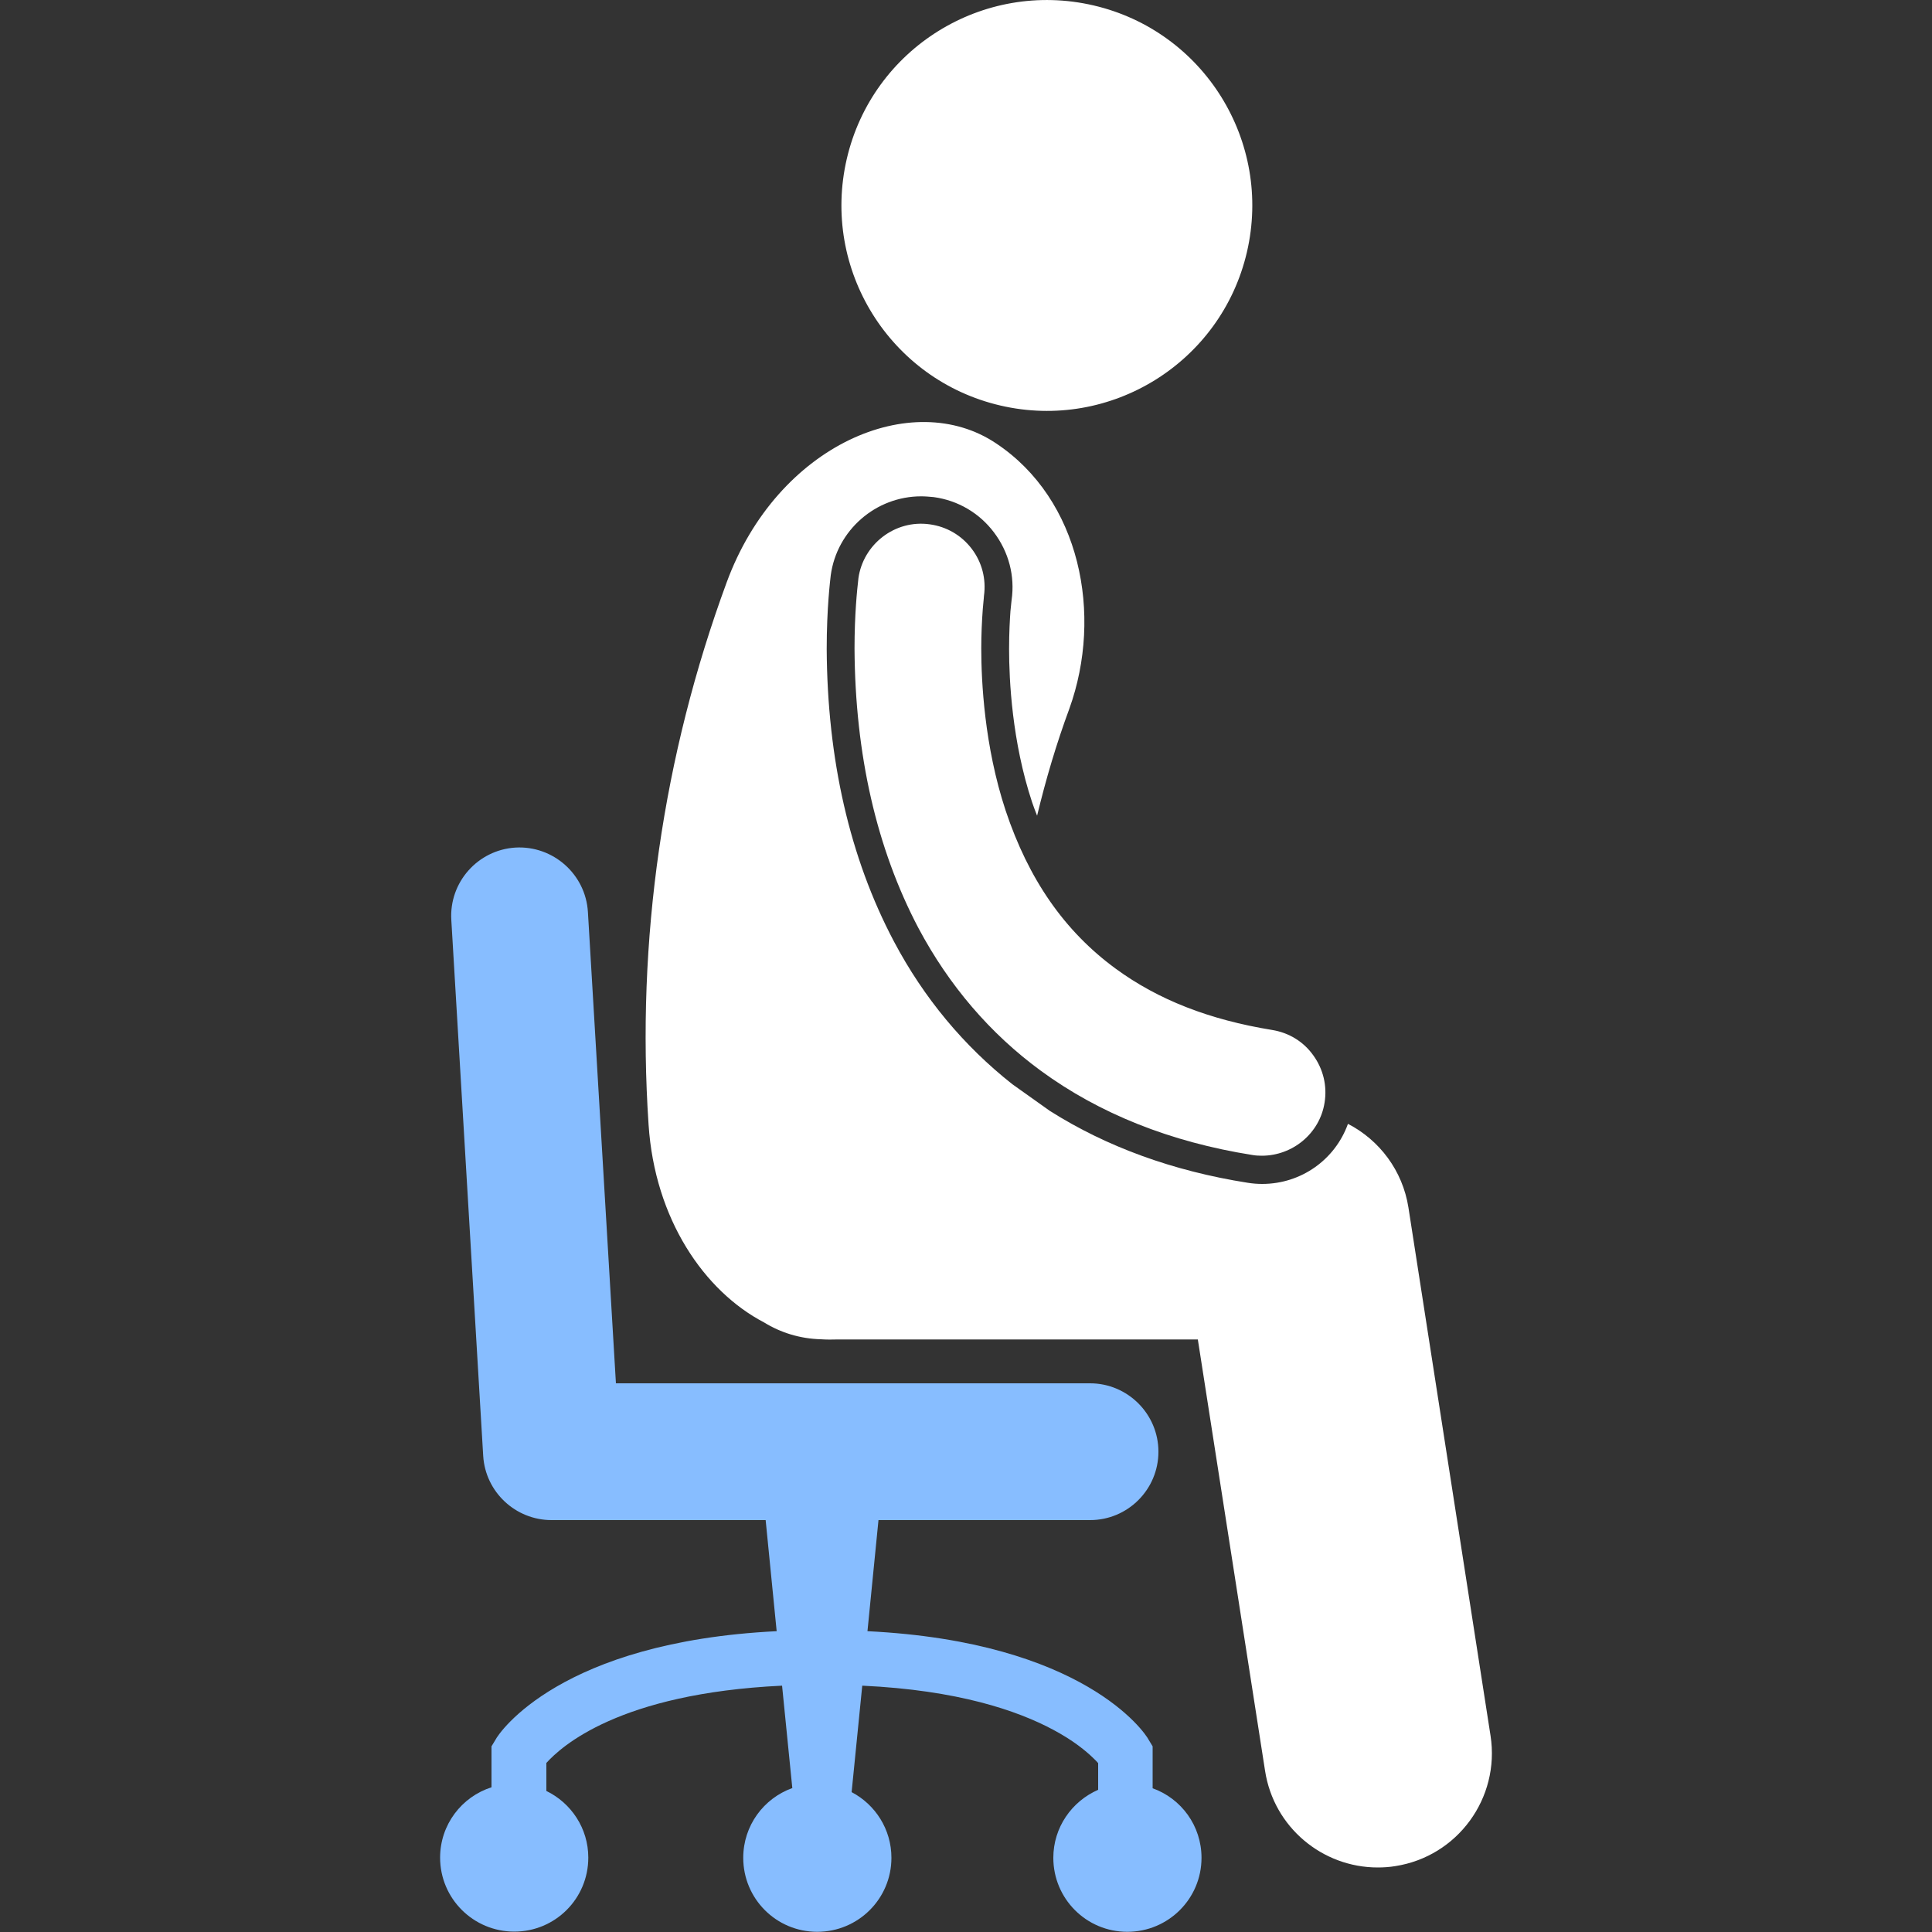 <?xml version="1.0" encoding="utf-8"?>
<!-- Generator: Adobe Illustrator 23.0.1, SVG Export Plug-In . SVG Version: 6.00 Build 0)  -->
<svg version="1.1" id="Isolationsmodus" xmlns="http://www.w3.org/2000/svg" xmlns:xlink="http://www.w3.org/1999/xlink" x="0px"
	 y="0px" viewBox="0 0 1000 1000" style="enable-background:new 0 0 1000 1000;" xml:space="preserve">
<rect x="0" y="0" width="1000" height="1000" fill="#333333" stroke="none"/>
<style type="text/css">
	.st0{fill:#87BDFF;}
	.st1{fill:#FFFFFF;}
</style>
<g>
	<path class="st0" d="M545.2,961.6c0,21.2,17.1,38.3,38.3,38.3s38.4-17.1,38.4-38.3c0-16.6-10.5-30.7-25.3-36v-21.7l-2-3.3
		c-1.9-3.9-33.8-50.8-145.6-56.3l5.7-57.5h109.5c19.6,0,35.4-15.9,35.4-35.4s-15.9-35.4-35.4-35.4H318.8L304.3,472
		c-1.2-19.5-18-34.4-37.5-33.3c-19.5,1.2-34.4,18-33.2,37.5l16.5,277.3c1.1,18.7,16.7,33.3,35.4,33.3h110.8l5.7,57.5
		c-111.8,5.5-143.7,52.4-145.6,56.3l-2,3.3v21.2c-15.4,4.9-26.6,19.3-26.6,36.4c0,21.2,17.2,38.3,38.4,38.3
		c21.2,0,38.3-17.1,38.3-38.3c0-15.2-8.9-28.3-21.7-34.5v-14.5c7.6-8.4,37.5-36,122-40l5.3,53c-14.8,5.3-25.4,19.4-25.4,36.1
		c0,21.2,17.1,38.3,38.3,38.3s38.4-17.1,38.4-38.3c0-14.8-8.4-27.6-20.6-34l5.5-55.1c49.5,2.3,80.3,12.9,98.8,22.8
		c10.5,5.6,17,11,20.9,14.8c1,0.9,1.8,1.8,2.4,2.5v13.8C554.7,932.4,545.2,945.9,545.2,961.6L545.2,961.6z"/>
	<path class="st1" d="M566,2.8c57.2,13.3,92.7,70.5,79.4,127.7c-13.3,57.1-70.5,92.7-127.6,79.4c-57.2-13.3-92.8-70.5-79.5-127.7
		S508.8-10.5,566,2.8"/>
	<path class="st1" d="M524,561.2c-25.1-19.8-45.8-44.6-61.3-73.9c-22.9-43.3-34.5-94.3-34.8-151.4c0-21.2,1.8-35.5,2.1-38.2
		c3.2-23.3,23.3-40.8,46.8-40.8c2.1,0,4.4,0.2,6.5,0.4c12.5,1.7,23.6,8.2,31.2,18.3c7.6,10.1,10.9,22.5,9.1,35l-0.1,0.9
		c-0.1,1-0.3,2.7-0.5,4.9c-0.3,4.2-0.7,11-0.7,19.5c0,16.1,1.5,47.9,11.9,79.3c0.8,2.4,1.7,4.7,2.6,7c4.5-18.7,10-37.3,16.7-55.4
		c17.5-48.7,5.7-108.3-37.9-137.3c-43.2-29-113.2,0.4-139.5,72c-33,89.6-46.8,185.3-40.4,280.6c3.2,48.9,28.8,86.2,59.8,102.4
		c8.6,5.3,18.6,8.4,29.3,8.7c3,0.2,6,0.2,8.9,0.1H620l34.8,223.3c4.5,29.2,29.7,50,58.3,50c3,0,6.1-0.2,9.1-0.7
		c32.2-5,54.3-35.2,49.3-67.5L729,625c-3-19.1-15-34.9-31.3-43.3c-6.6,18.4-24.1,31.1-44.4,31.1l0,0c-2.5,0-5-0.2-7.5-0.6
		c-38.7-6.1-73-18.6-102.4-37.2L524,561.2"/>
	<g>
		<path class="st1" d="M449.3,300.1c-0.8,6-2,18.4-2,35.6c0.2,54,11.2,101.9,32.5,142.4c15.4,29.1,36.2,53.4,61.9,72.1
			c29.6,21.7,65.7,36.1,107.2,42.7c15.2,2.3,29.5-8.3,31.8-23.1c1.2-7.3-0.6-14.6-4.9-20.6c-4.4-6-10.8-10-18.2-11.2h0
			c-33.3-5.4-60.4-16-83.1-32.6c-27.3-20-46.5-47.6-58.7-84.3c-11.3-34-12.9-68.1-12.9-85.4c0-7.1,0.3-14.2,0.8-21
			c0.2-2.5,0.4-4.3,0.5-5.5l0.2-1.5c1-7.3-0.9-14.7-5.4-20.6c-4.5-5.9-11-9.7-18.3-10.8c-1.3-0.2-2.6-0.3-3.8-0.3
			C463.1,276.1,451.2,286.2,449.3,300.1z"/>
		<path class="st1" d="M653.1,598.2c-1.7,0-3.3-0.1-5-0.4c-42.3-6.7-79.1-21.4-109.4-43.6c-26.2-19.2-47.5-44.1-63.3-73.8
			c-21.7-41.2-32.8-89.9-33.1-144.7c0-17.5,1.3-30.2,2-36.2l0-0.1c2.4-17.6,18.9-30.6,37-28c8.7,1.2,16.4,5.7,21.7,12.7
			c5.3,7,7.5,15.6,6.3,24.3l-0.1,1.3c-0.1,1.2-0.3,2.9-0.5,5.4c-0.5,6.6-0.8,13.6-0.8,20.5c0,17,1.6,50.6,12.6,83.9
			c11.9,35.7,30.5,62.5,57,81.9c22,16.1,48.4,26.4,80.9,31.7c8.7,1.4,16.3,6,21.4,13.2c5.1,7.1,7.2,15.7,5.8,24.4
			C683.1,586.7,669,598.2,653.1,598.2z M454.2,300.8c-0.7,5.8-1.9,18-1.9,34.9c0.2,53.2,11,100.3,31.9,140.1
			c15.1,28.4,35.4,52.1,60.4,70.4c29,21.3,64.3,35.3,105,41.8c12.2,1.9,24.2-6.8,26.1-19c1-6-0.5-12-4-16.9
			c-3.6-4.9-8.9-8.2-14.9-9.1c-34.1-5.5-62-16.5-85.3-33.5c-28.2-20.7-48-49.1-60.5-86.8c-11.5-34.7-13.2-69.4-13.1-87
			c0-7.2,0.3-14.4,0.8-21.3c0.2-2.6,0.4-4.5,0.5-5.6l0.1-1.5c0.9-6.2-0.7-12.2-4.4-17.1c-3.7-4.9-9-8-15-8.8
			C467.4,279.6,455.9,288.5,454.2,300.8z"/>
	</g>
</g>
</svg>
